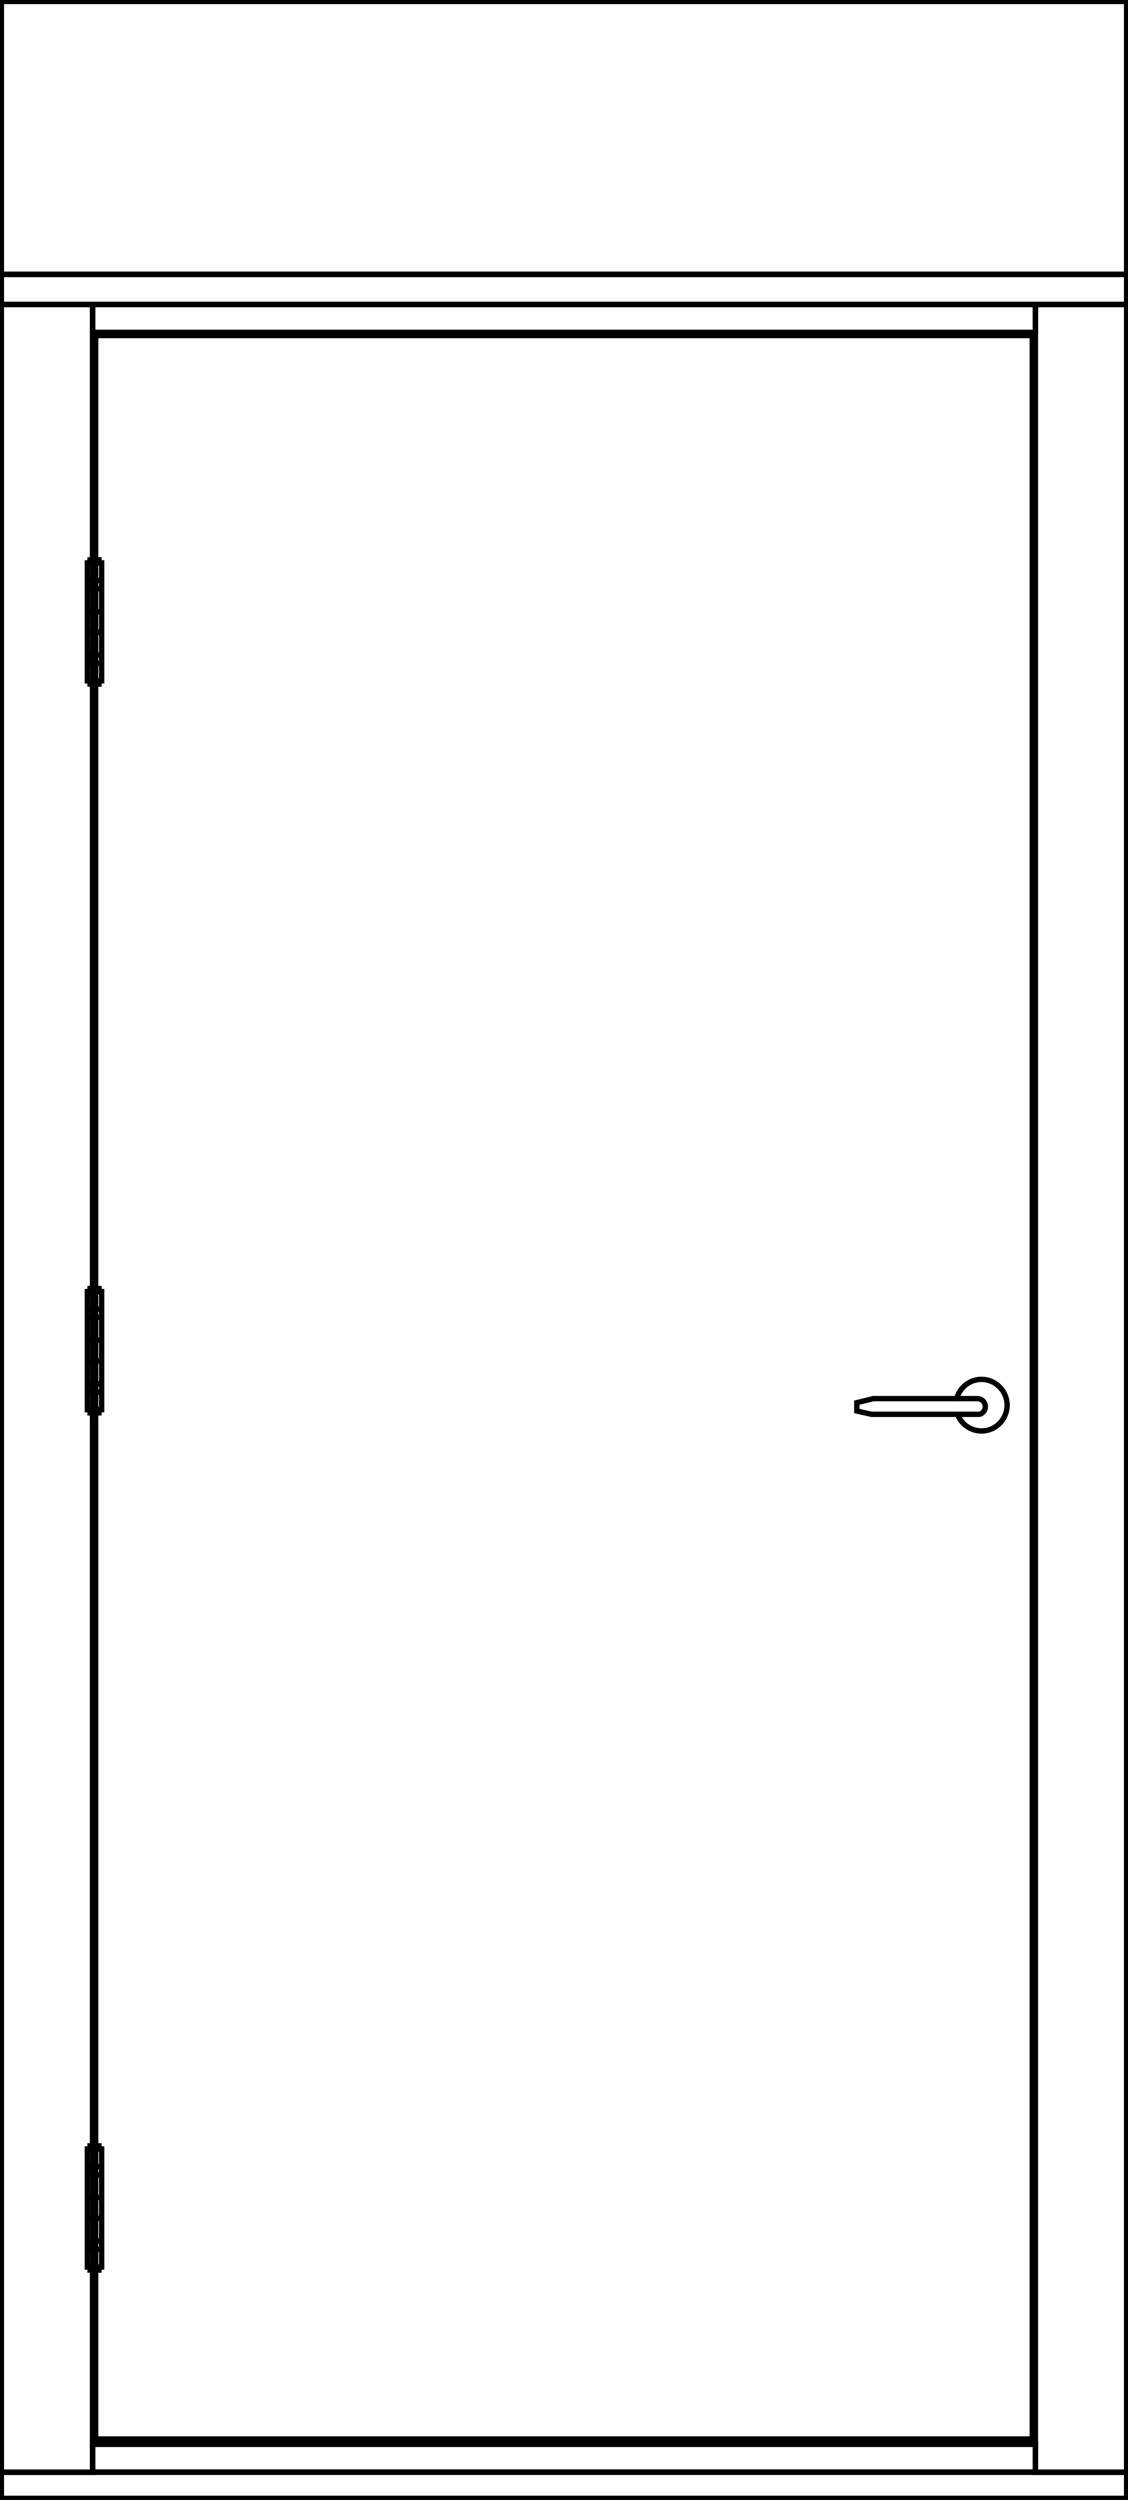 <svg width="42" height="93" viewBox="0 0 42 93" fill="none" xmlns="http://www.w3.org/2000/svg">
<rect x="0" y="0" width="42" height="93" fill="#808080" stroke="none"/>
<g clip-path="url(#clip0_40_8767)">
<rect width="82" height="180" fill="white"/>
<path d="M41.949 0.052H0.051V92.948H41.949V0.052Z" stroke="black" stroke-width="0.2" stroke-miterlimit="10"/>
<path d="M3.448 11.328H0.051V91.973H3.448V11.328Z" stroke="black" stroke-width="0.2" stroke-miterlimit="10"/>
<path d="M38.552 11.328H3.448V12.365H38.552V11.328Z" stroke="black" stroke-width="0.2" stroke-miterlimit="10"/>
<path d="M38.552 90.93H3.448V91.967H38.552V90.93Z" stroke="black" stroke-width="0.2" stroke-miterlimit="10"/>
<path d="M38.435 49.724V12.479H3.56V90.739H38.435V49.724Z" stroke="black" stroke-width="0.2" stroke-miterlimit="10"/>
<path d="M41.949 11.328H0.051" stroke="black" stroke-width="0.2" stroke-miterlimit="10"/>
<path d="M0.051 11.328V91.973" stroke="black" stroke-width="0.2" stroke-miterlimit="10"/>
<path d="M38.552 12.365H3.448" stroke="black" stroke-width="0.2" stroke-miterlimit="10"/>
<path d="M3.448 11.328V20.827" stroke="black" stroke-width="0.2" stroke-miterlimit="10"/>
<path d="M3.448 90.93H38.552" stroke="black" stroke-width="0.2" stroke-miterlimit="10"/>
<path d="M3.56 12.479V20.827" stroke="black" stroke-width="0.2" stroke-miterlimit="10"/>
<path d="M38.435 12.479H3.56" stroke="black" stroke-width="0.2" stroke-miterlimit="10"/>
<path d="M3.56 90.739H38.435" stroke="black" stroke-width="0.2" stroke-miterlimit="10"/>
<path d="M3.448 84.45V91.973" stroke="black" stroke-width="0.2" stroke-miterlimit="10"/>
<path d="M3.56 84.45V90.739" stroke="black" stroke-width="0.2" stroke-miterlimit="10"/>
<path d="M3.448 52.559V79.829" stroke="black" stroke-width="0.2" stroke-miterlimit="10"/>
<path d="M3.56 52.559V79.829" stroke="black" stroke-width="0.2" stroke-miterlimit="10"/>
<path d="M3.448 25.448V47.938" stroke="black" stroke-width="0.2" stroke-miterlimit="10"/>
<path d="M3.56 25.448V47.938" stroke="black" stroke-width="0.2" stroke-miterlimit="10"/>
<path d="M3.785 20.941H3.253V25.329H3.785V20.941Z" stroke="black" stroke-width="0.2" stroke-miterlimit="10"/>
<path d="M3.785 21.597H3.253" stroke="black" stroke-width="0.2" stroke-miterlimit="10"/>
<path d="M3.253 21.906H3.785" stroke="black" stroke-width="0.2" stroke-miterlimit="10"/>
<path d="M3.785 22.753H3.253" stroke="black" stroke-width="0.2" stroke-miterlimit="10"/>
<path d="M3.253 23.522H3.785" stroke="black" stroke-width="0.2" stroke-miterlimit="10"/>
<path d="M3.785 24.369H3.253" stroke="black" stroke-width="0.2" stroke-miterlimit="10"/>
<path d="M3.253 24.679H3.785" stroke="black" stroke-width="0.2" stroke-miterlimit="10"/>
<path d="M3.785 20.827H3.253" stroke="black" stroke-width="0.2" stroke-miterlimit="10"/>
<path d="M3.785 25.448H3.253" stroke="black" stroke-width="0.2" stroke-miterlimit="10"/>
<path d="M3.785 48.051H3.253V52.44H3.785V48.051Z" stroke="black" stroke-width="0.2" stroke-miterlimit="10"/>
<path d="M3.785 48.707H3.253" stroke="black" stroke-width="0.2" stroke-miterlimit="10"/>
<path d="M3.253 49.012H3.785" stroke="black" stroke-width="0.2" stroke-miterlimit="10"/>
<path d="M3.785 49.864H3.253" stroke="black" stroke-width="0.2" stroke-miterlimit="10"/>
<path d="M3.253 50.633H3.785" stroke="black" stroke-width="0.2" stroke-miterlimit="10"/>
<path d="M3.785 51.48H3.253" stroke="black" stroke-width="0.2" stroke-miterlimit="10"/>
<path d="M3.253 51.789H3.785" stroke="black" stroke-width="0.2" stroke-miterlimit="10"/>
<path d="M3.785 47.938H3.253" stroke="black" stroke-width="0.2" stroke-miterlimit="10"/>
<path d="M3.785 52.559H3.253" stroke="black" stroke-width="0.2" stroke-miterlimit="10"/>
<path d="M3.785 79.948H3.253V84.337H3.785V79.948Z" stroke="black" stroke-width="0.2" stroke-miterlimit="10"/>
<path d="M3.785 80.599H3.253" stroke="black" stroke-width="0.2" stroke-miterlimit="10"/>
<path d="M3.253 80.908H3.785" stroke="black" stroke-width="0.2" stroke-miterlimit="10"/>
<path d="M3.785 81.755H3.253" stroke="black" stroke-width="0.2" stroke-miterlimit="10"/>
<path d="M3.253 82.524H3.785" stroke="black" stroke-width="0.2" stroke-miterlimit="10"/>
<path d="M3.785 83.376H3.253" stroke="black" stroke-width="0.2" stroke-miterlimit="10"/>
<path d="M3.253 83.681H3.785" stroke="black" stroke-width="0.2" stroke-miterlimit="10"/>
<path d="M3.785 79.829H3.253" stroke="black" stroke-width="0.2" stroke-miterlimit="10"/>
<path d="M3.785 84.45H3.253" stroke="black" stroke-width="0.2" stroke-miterlimit="10"/>
<path d="M41.949 91.973V92.948H0.051V91.973H41.949Z" stroke="black" stroke-width="0.2" stroke-miterlimit="10"/>
<path d="M35.627 52.032H36.414C36.557 52.042 36.675 52.156 36.685 52.3C36.701 52.445 36.609 52.579 36.471 52.615H35.652" stroke="black" stroke-width="0.2" stroke-miterlimit="10"/>
<path d="M35.621 52.032C35.632 51.991 35.642 51.955 35.657 51.919" stroke="black" stroke-width="0.2" stroke-miterlimit="10"/>
<path d="M35.657 52.615H32.445L31.903 52.492V52.182L32.517 52.032H35.627" stroke="black" stroke-width="0.2" stroke-miterlimit="10"/>
<path d="M35.652 52.615C35.683 52.698 35.724 52.77 35.775 52.843C35.949 53.08 36.23 53.235 36.547 53.235C37.074 53.235 37.499 52.801 37.499 52.275C37.499 51.748 37.069 51.315 36.547 51.315C36.23 51.315 35.949 51.469 35.775 51.712C35.729 51.774 35.688 51.846 35.657 51.924" stroke="black" stroke-width="0.2" stroke-miterlimit="10"/>
<path d="M41.949 50.907V11.328H38.552V91.973H41.949V50.907Z" stroke="black" stroke-width="0.2" stroke-miterlimit="10"/>
<path d="M41.949 0.052H0.051V10.207H41.949V0.052Z" stroke="black" stroke-width="0.2" stroke-miterlimit="10"/>
<path d="M41.949 10.207H0.051V11.322H41.949V10.207Z" stroke="black" stroke-width="0.2" stroke-miterlimit="10"/>
</g>
<defs>
<clipPath id="clip0_40_8767">
<rect width="42" height="93" fill="white"/>
</clipPath>
</defs>
</svg>
